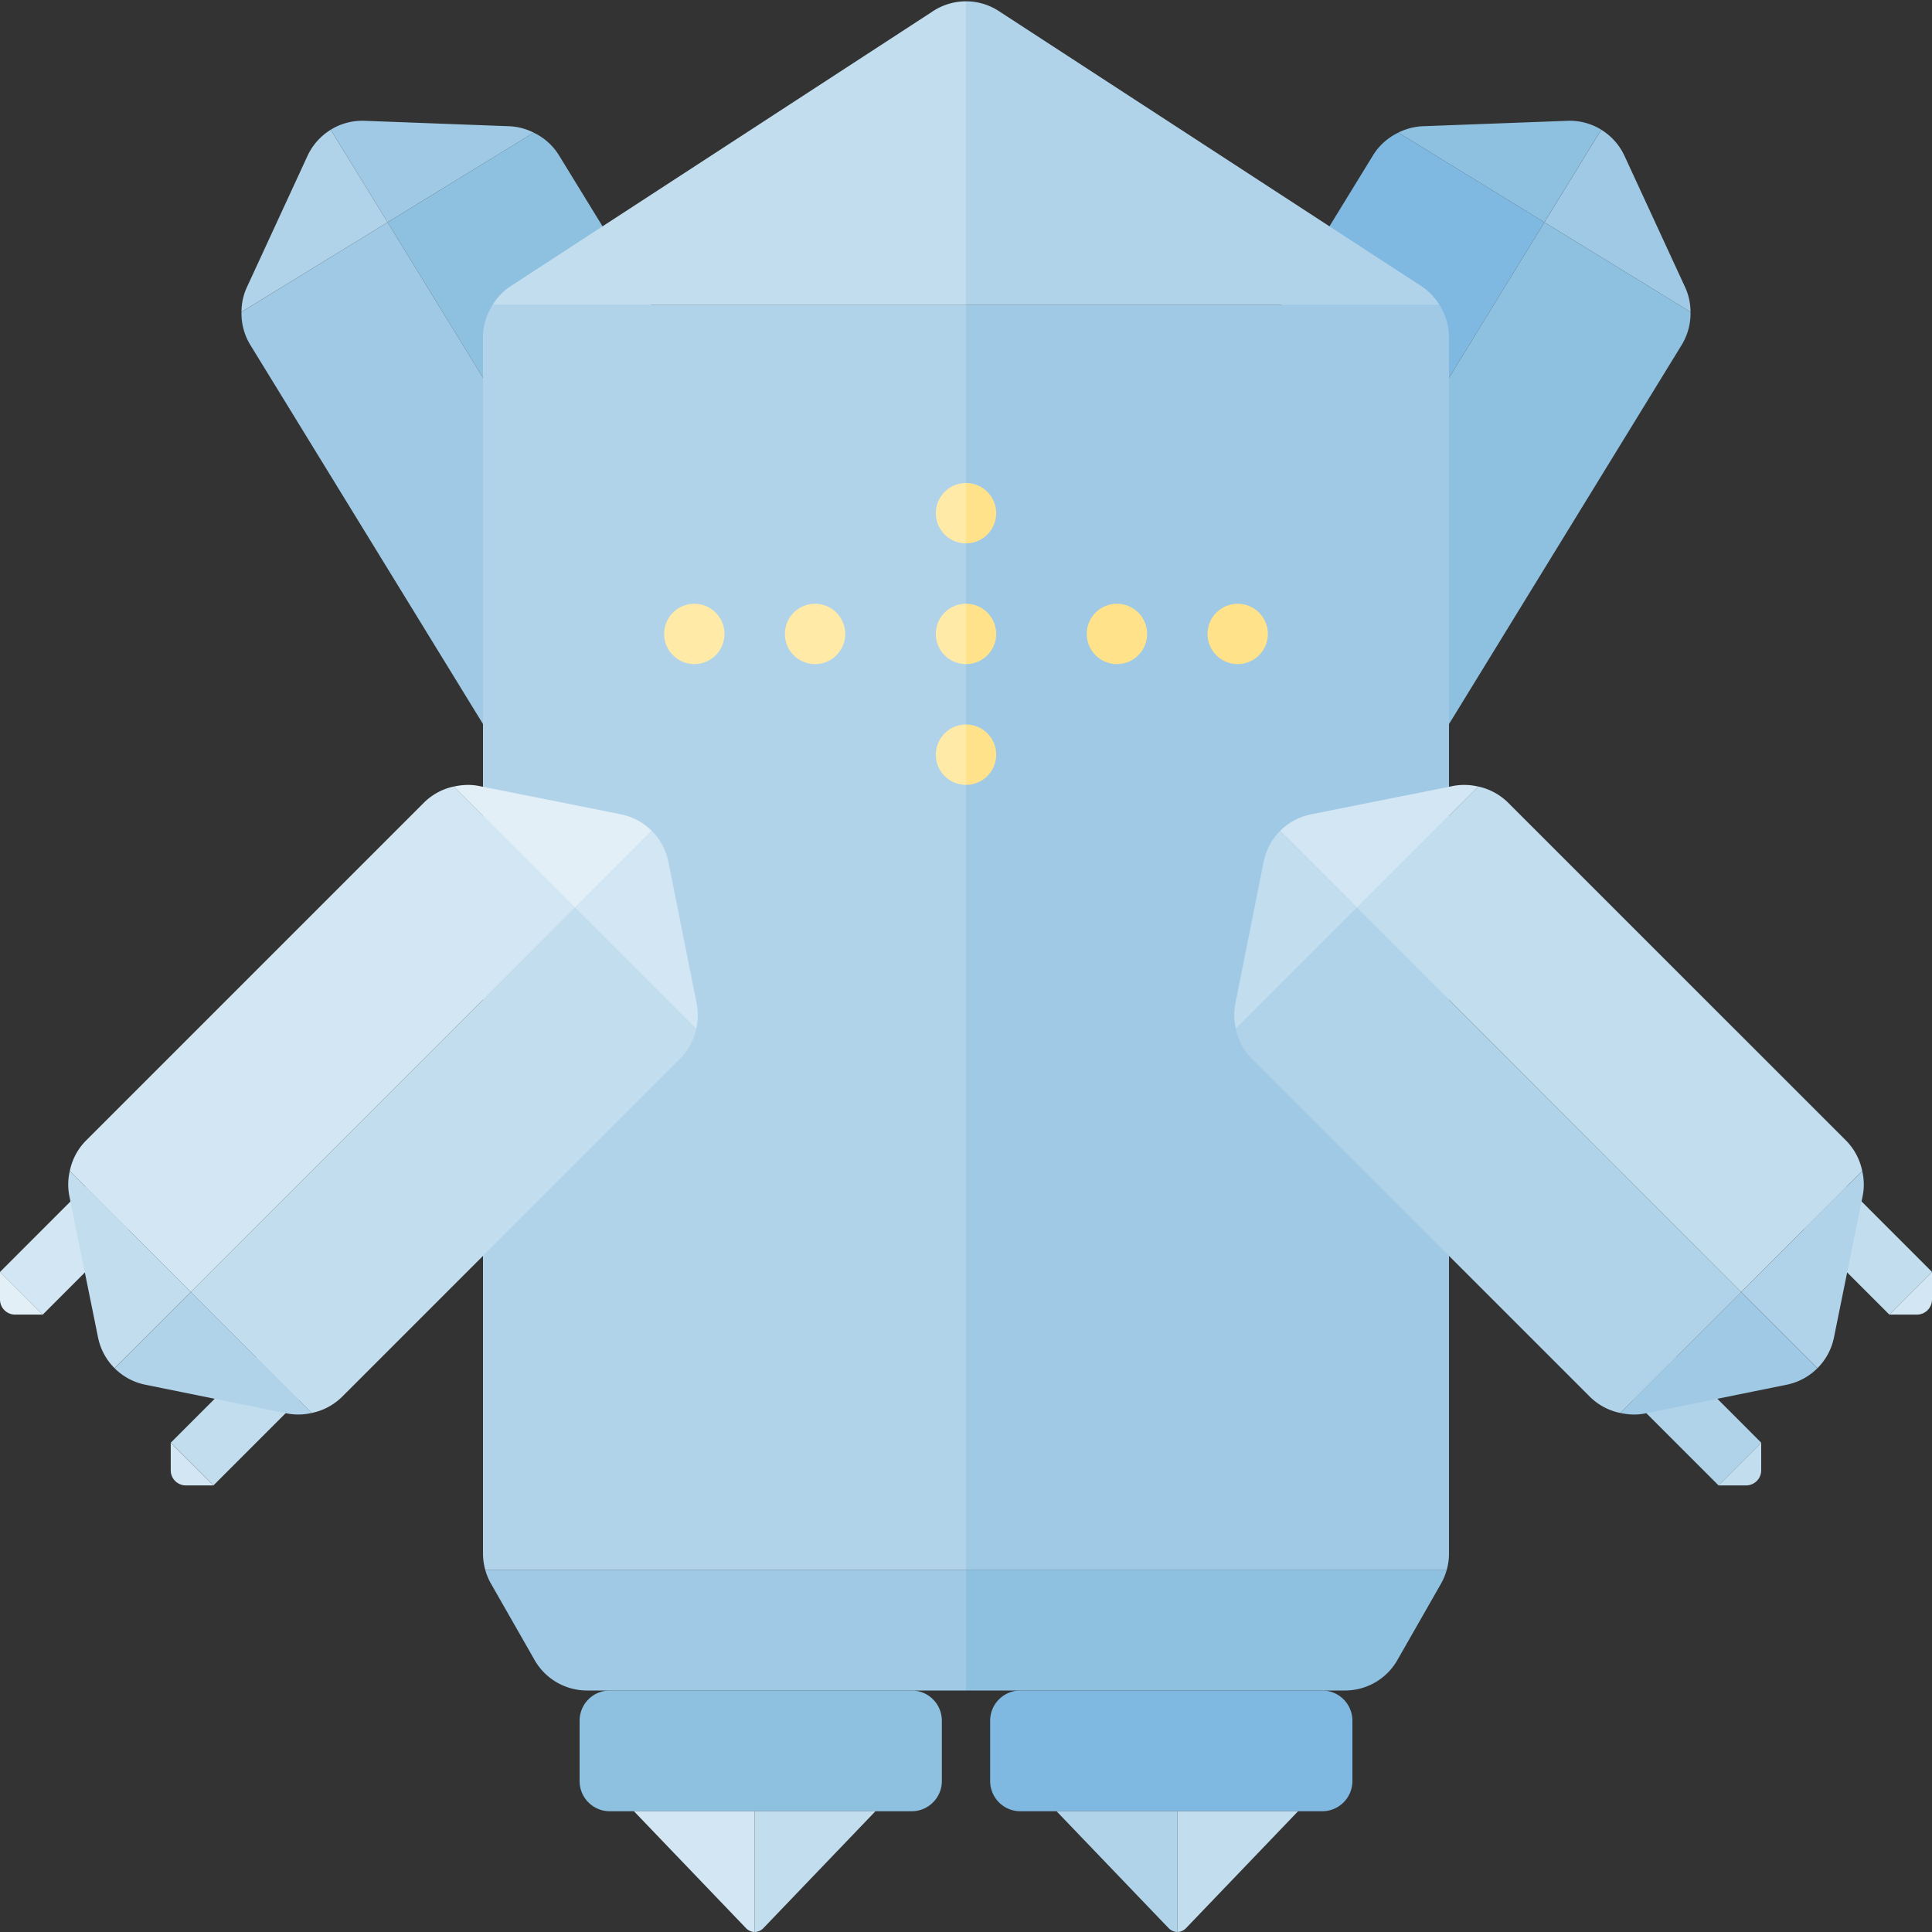 <svg xmlns="http://www.w3.org/2000/svg" width="32" height="32"><rect width="100%" height="100%" fill="#333333" stroke="none"/><path fill="#9FC9E4" d="M5.478 2.148a.998.998 0 01.561-.147l2.402.09a.998.998 0 01.399.106L6.42 3.682l-.942-1.534z"/><path fill="#B0D3EA" d="M4 5.167a.977.977 0 01.086-.403l1.007-2.182a1 1 0 01.385-.433l.942 1.533L4 5.167z"/><path fill="#8EC0E0" d="M6.42 3.682l2.419-1.485a.99.99 0 01.416.37l4.146 6.757a1 1 0 01.141.546l-2.416 1.482-4.706-7.67z"/><path fill="#9FC9E4" d="M4.141 5.705A.997.997 0 014 5.167l2.42-1.485 4.707 7.671-2.416 1.482a.99.99 0 01-.423-.373L4.141 5.705z"/><path fill="#8EC0E0" d="M26.522 2.148a.998.998 0 00-.561-.147l-2.402.09a.998.998 0 00-.399.106l2.419 1.485.943-1.534z"/><path fill="#9FC9E4" d="M28 5.167a.977.977 0 00-.086-.403l-1.007-2.182a1 1 0 00-.385-.433l-.942 1.533L28 5.167z"/><path fill="#7FB8E0" d="M25.58 3.682l-2.419-1.485a.99.99 0 00-.416.37l-4.146 6.757a1 1 0 00-.141.546l2.416 1.482 4.706-7.67z"/><path fill="#8EC0E0" d="M27.859 5.705A.997.997 0 0028 5.167l-2.42-1.485-4.707 7.671 2.416 1.482a.99.99 0 00.423-.373l4.147-6.757z"/><path fill="#7FB8E0" d="M21.9 30h-5a.5.5 0 01-.5-.5v-1a.5.5 0 01.5-.5h5a.5.5 0 01.5.5v1a.5.5 0 01-.5.5z"/><path fill="#8EC0E0" d="M16 28h6.277c.359 0 .69-.192.868-.504l.723-1.266a.987.987 0 00.095-.231H16V28z"/><path fill="#B0D3EA" d="M17.5 30l1.85 1.93c.044.047.097.07.15.07v-2h-2z"/><path fill="#C1DDEE" d="M21.5 30h-2v2a.205.205 0 00.15-.07L21.5 30z"/><path fill="#8EC0E0" d="M10.1 30h5a.5.5 0 00.5-.5v-1a.5.5 0 00-.5-.5h-5a.5.5 0 00-.5.5v1a.5.5 0 00.5.5z"/><path fill="#9FC9E4" d="M16 28H9.723a.999.999 0 01-.868-.504l-.723-1.266a.962.962 0 01-.095-.23H16v2z"/><path fill="#B0D3EA" d="M23.843 5.053a.996.996 0 00-.277-.298l-7-4.557A.998.998 0 0016 .022v5.031h7.843z"/><path fill="#9FC9E4" d="M24 5.579a.991.991 0 00-.157-.526H16V26h7.963a.987.987 0 00.037-.266V5.579z"/><path fill="#C1DDEE" d="M8.157 5.053a.996.996 0 01.277-.298l7-4.557A.998.998 0 0116 .022v5.031H8.157z"/><path fill="#B0D3EA" d="M8 5.579c0-.19.059-.369.157-.526H16V26H8.037A.987.987 0 018 25.734V5.579z"/><path fill="#D2E6F3" d="M1.414 19.653l.707.707-1.414 1.415L0 21.068z"/><path fill="#C1DDEE" d="M4.243 22.481l.707.707-1.414 1.414-.707-.707z"/><path fill="#D2E6F3" d="M3.536 24.603h-.458a.25.25 0 01-.25-.25v-.457l.708.707z"/><path fill="#E2EFF7" d="M.707 21.774H.25a.25.25 0 01-.25-.25v-.457l.707.707z"/><path fill="#D2E6F3" d="M10.797 13.762a.993.993 0 01.273.511l.471 2.357a.985.985 0 01-.011.412l-2.007-2.007 1.274-1.273z"/><path fill="#B0D3EA" d="M5.164 23.403a.996.996 0 01-.407.009l-2.351-.477a.998.998 0 01-.508-.273l1.263-1.263 2.003 2.004z"/><path fill="#C1DDEE" d="M1.897 22.661a.998.998 0 01-.273-.508l-.477-2.351a.978.978 0 01.009-.407l2.004 2.004-1.263 1.262z"/><path fill="#E2EFF7" d="M7.516 13.028c.134-.03.274-.038.412-.011l2.357.471c.198.04.374.137.511.273l-1.273 1.273-2.007-2.006z"/><path fill="#C1DDEE" d="M9.524 15.035l2.007 2.007a.988.988 0 01-.263.491l-5.606 5.606a.994.994 0 01-.499.264L3.16 21.399l6.364-6.364z"/><path fill="#D2E6F3" d="M7.026 13.29a.996.996 0 01.491-.263l2.007 2.007-6.364 6.365-2.004-2.004a.999.999 0 01.264-.499l5.606-5.606z"/><path fill="#C1DDEE" d="M14.5 30l-1.85 1.93a.205.205 0 01-.15.07v-2h2z"/><path fill="#D2E6F3" d="M10.5 30h2v2a.205.205 0 01-.15-.07L10.5 30z"/><path fill="#C1DDEE" d="M32 21.067l-.707.707-1.414-1.415.707-.707z"/><path fill="#B0D3EA" d="M29.172 23.896l-.707.707-1.414-1.414.707-.708z"/><path fill="#C1DDEE" d="M28.464 24.603h.457a.25.25 0 00.25-.25v-.457l-.707.707z"/><path fill="#D2E6F3" d="M31.293 21.774h.457a.25.25 0 00.25-.25v-.457l-.707.707z"/><path fill="#C1DDEE" d="M21.203 13.762a.993.993 0 00-.273.511l-.471 2.357a.985.985 0 00.011.412l2.007-2.007-1.274-1.273z"/><path fill="#9FC9E4" d="M26.836 23.403c.133.028.27.037.407.009l2.351-.477a.998.998 0 00.508-.273l-1.263-1.263-2.003 2.004z"/><path fill="#B0D3EA" d="M30.103 22.661a.998.998 0 00.273-.508l.477-2.351a.978.978 0 00-.009-.407l-2.004 2.004 1.263 1.262z"/><path fill="#D2E6F3" d="M24.484 13.028a1.003 1.003 0 00-.412-.011l-2.357.471c-.198.04-.374.137-.511.273l1.273 1.273 2.007-2.006z"/><path fill="#B0D3EA" d="M22.476 15.035l-2.007 2.007a.988.988 0 00.263.491l5.606 5.606a.994.994 0 00.499.264l2.004-2.004-6.365-6.364z"/><path fill="#C1DDEE" d="M24.974 13.29a.996.996 0 00-.491-.263l-2.007 2.007 6.364 6.364 2.004-2.004a.999.999 0 00-.264-.499l-5.606-5.605z"/><circle fill="#FFEAA7" cx="13.5" cy="10.5" r=".5"/><path fill="#FFEAA7" d="M15.5 10.5a.5.5 0 00.5.5v-1a.5.5 0 00-.5.5z"/><path fill="#FFE28A" d="M16.5 10.5a.5.5 0 00-.5-.5v1a.5.5 0 00.5-.5z"/><circle fill="#FFE28A" cx="18.5" cy="10.5" r=".5"/><path fill="#FFEAA7" d="M15.5 8.5a.5.5 0 00.5.5V8a.5.5 0 00-.5.5z"/><path fill="#FFE28A" d="M16.5 8.5A.5.5 0 0016 8v1a.5.5 0 00.5-.5z"/><path fill="#FFEAA7" d="M15.5 12.5a.5.5 0 00.5.5v-1a.5.5 0 00-.5.5z"/><path fill="#FFE28A" d="M16.5 12.5a.5.5 0 00-.5-.5v1a.5.5 0 00.5-.5z"/><circle fill="#FFE28A" cx="20.5" cy="10.5" r=".5"/><circle fill="#FFEAA7" cx="11.5" cy="10.5" r=".5"/></svg>